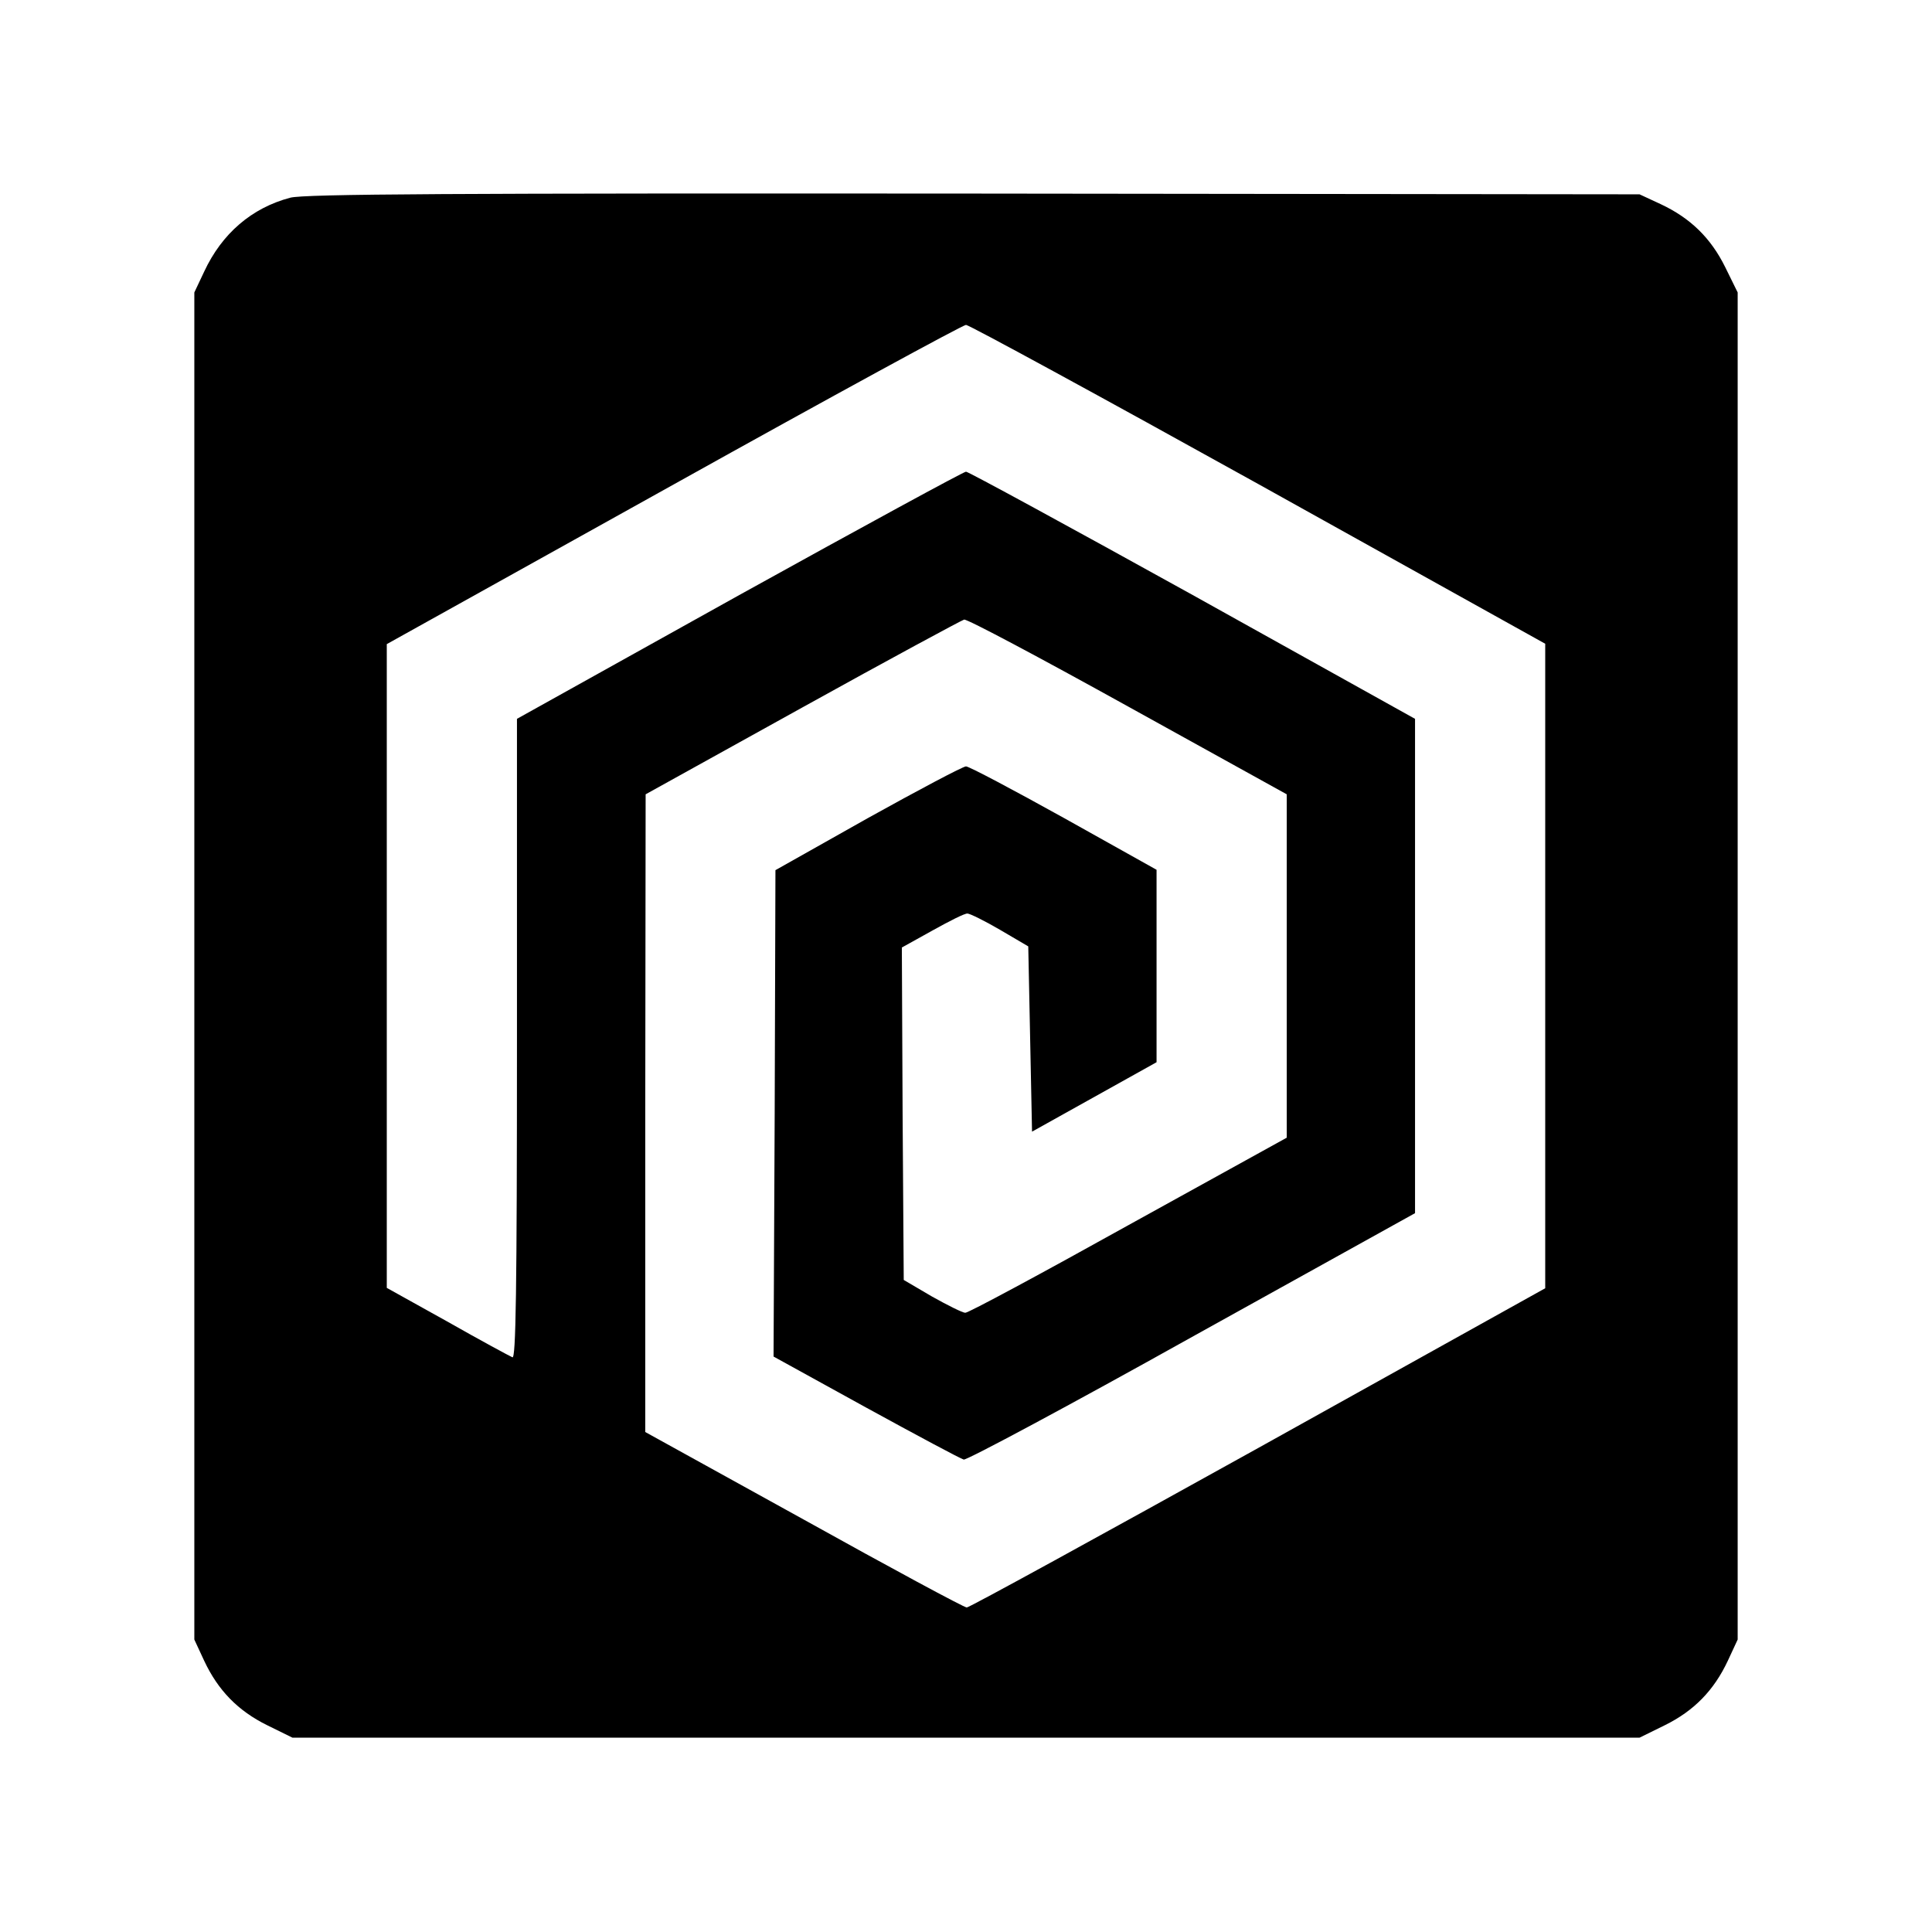 <?xml version="1.0" standalone="no"?>
<!DOCTYPE svg PUBLIC "-//W3C//DTD SVG 20010904//EN"
 "http://www.w3.org/TR/2001/REC-SVG-20010904/DTD/svg10.dtd">
<svg version="1.0" xmlns="http://www.w3.org/2000/svg"
 width="512pt" height="512pt" viewBox="0 0 512 512"
 preserveAspectRatio="xMidYMid meet">

<g transform="translate(0,512) scale(0.1,-0.1)"
fill="#000000" stroke="none">
<path d="M769 4596 c-102 -27 -181 -95 -228 -196 l-26 -55 0 -1785 0 -1785 26
-56 c37 -79 90 -133 167 -171 l67 -33 1785 0 1785 0 67 33 c77 38 130 92 167
171 l26 56 0 1785 0 1785 -33 67 c-38 77 -92 130 -171 167 l-56 26 -1765 2
c-1378 1 -1775 -1 -1811 -11z m2566 -759 l760 -423 0 -854 0 -854 -760 -423
c-418 -232 -766 -423 -773 -423 -7 0 -202 105 -432 233 l-420 232 0 845 1 845
415 230 c229 127 422 231 429 233 8 2 203 -102 434 -230 l421 -233 0 -455 0
-455 -420 -232 c-230 -128 -425 -233 -432 -232 -7 0 -47 20 -88 43 l-75 44 -3
440 -2 441 81 45 c45 25 86 46 93 45 6 0 45 -19 86 -43 l75 -44 5 -245 5 -246
165 92 165 92 0 255 0 255 -245 137 c-135 75 -252 137 -260 137 -8 0 -125 -62
-260 -137 l-245 -138 -2 -644 -3 -645 245 -135 c135 -74 251 -136 259 -138 8
-2 281 144 605 325 l591 328 0 655 0 655 -589 328 c-325 180 -595 327 -601
327 -6 0 -276 -147 -601 -327 l-589 -328 0 -849 c0 -674 -3 -847 -12 -843 -7
3 -85 45 -173 95 l-160 89 0 853 0 853 760 423 c418 233 767 423 775 423 8 0
357 -190 775 -422z"/>
</g>
</svg>
